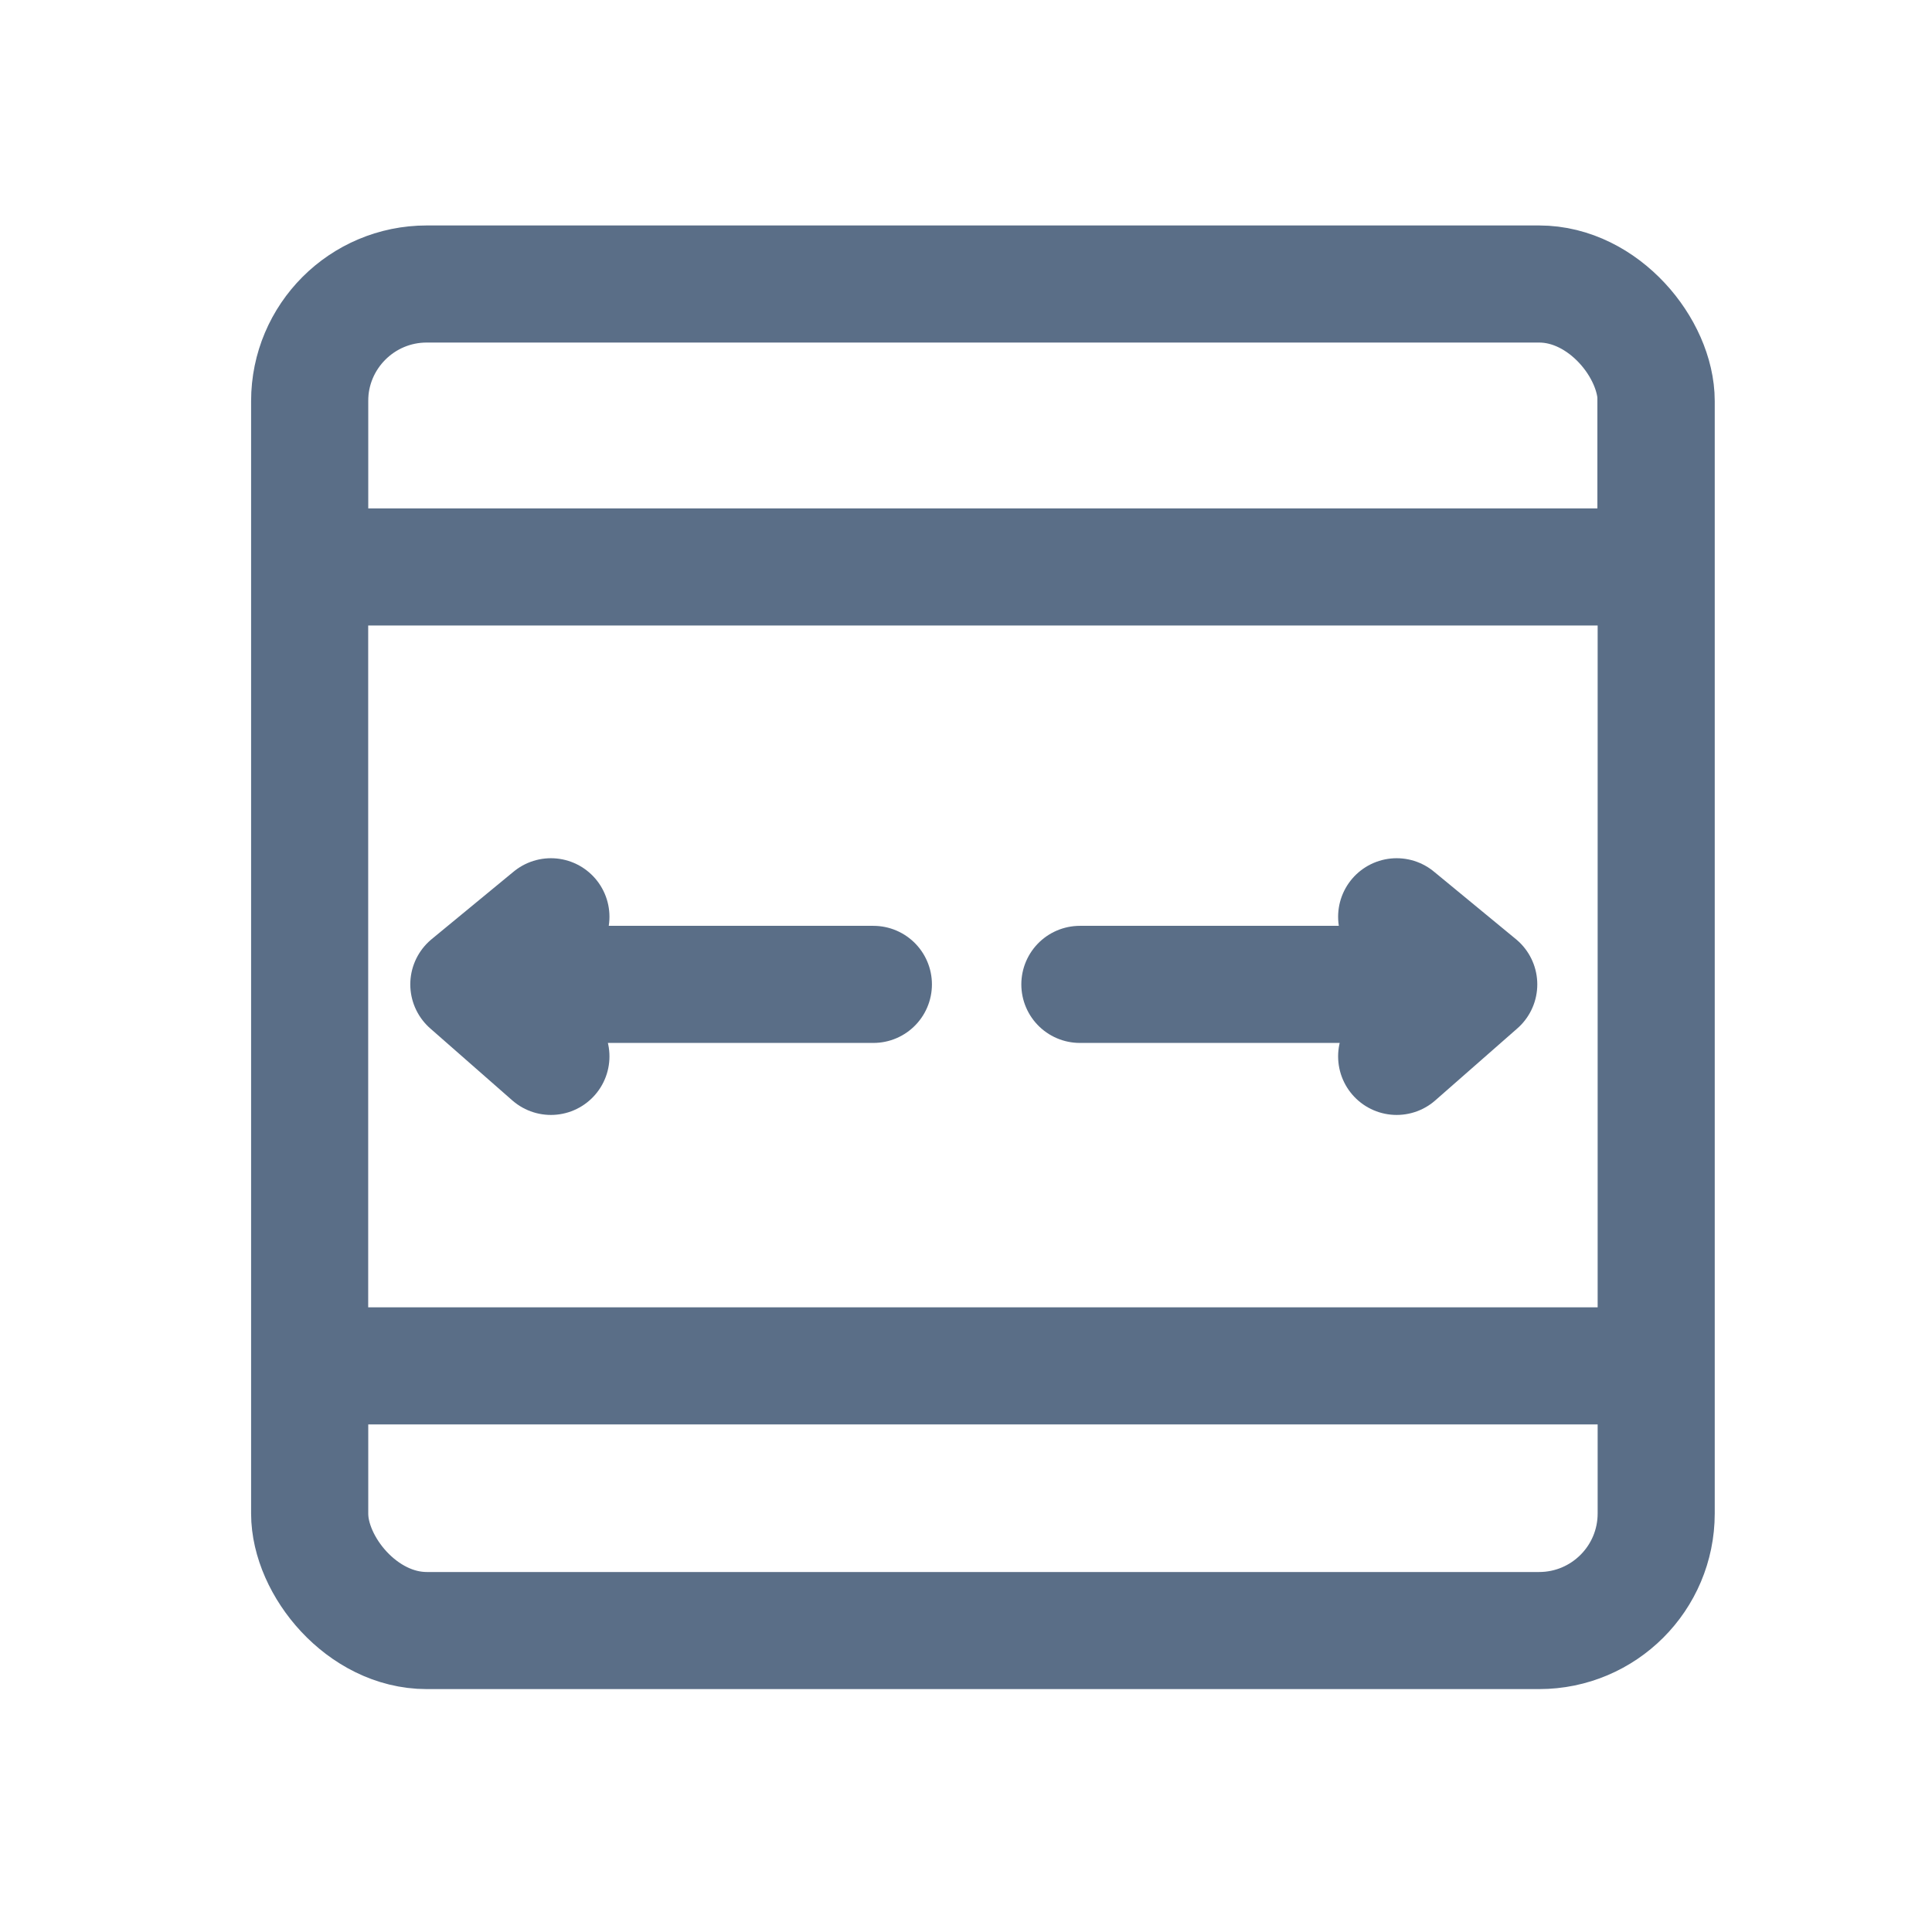 <svg width="33" height="33" viewBox="0 0 33 33" fill="none" xmlns="http://www.w3.org/2000/svg">
<g clip-path="url(#clip0_362_22386)">
<path d="M9.41 15.659L8.008 16.814M8.008 16.814L9.41 18.044M8.008 16.814H14.918M23.856 15.659L25.258 16.814M25.258 16.814L23.856 18.044M25.258 16.814H18.445M5.285 29.851L5.285 23.33H29.449V29.851L5.285 29.851ZM5.285 9.684L5.285 3.851L28.285 3.851V9.684L5.285 9.684Z" stroke="#5A6E87" stroke-width="2" stroke-linecap="round" stroke-linejoin="round"/>
</g>
<rect x="5.289" y="4.851" width="23" height="23" rx="2" stroke="#5A6E87" stroke-width="2"/>
<defs>
<clipPath id="clip0_362_22386">
<rect x="5.289" y="4.851" width="23" height="23" rx="2" fill="white"/>
</clipPath>
</defs>
</svg>
